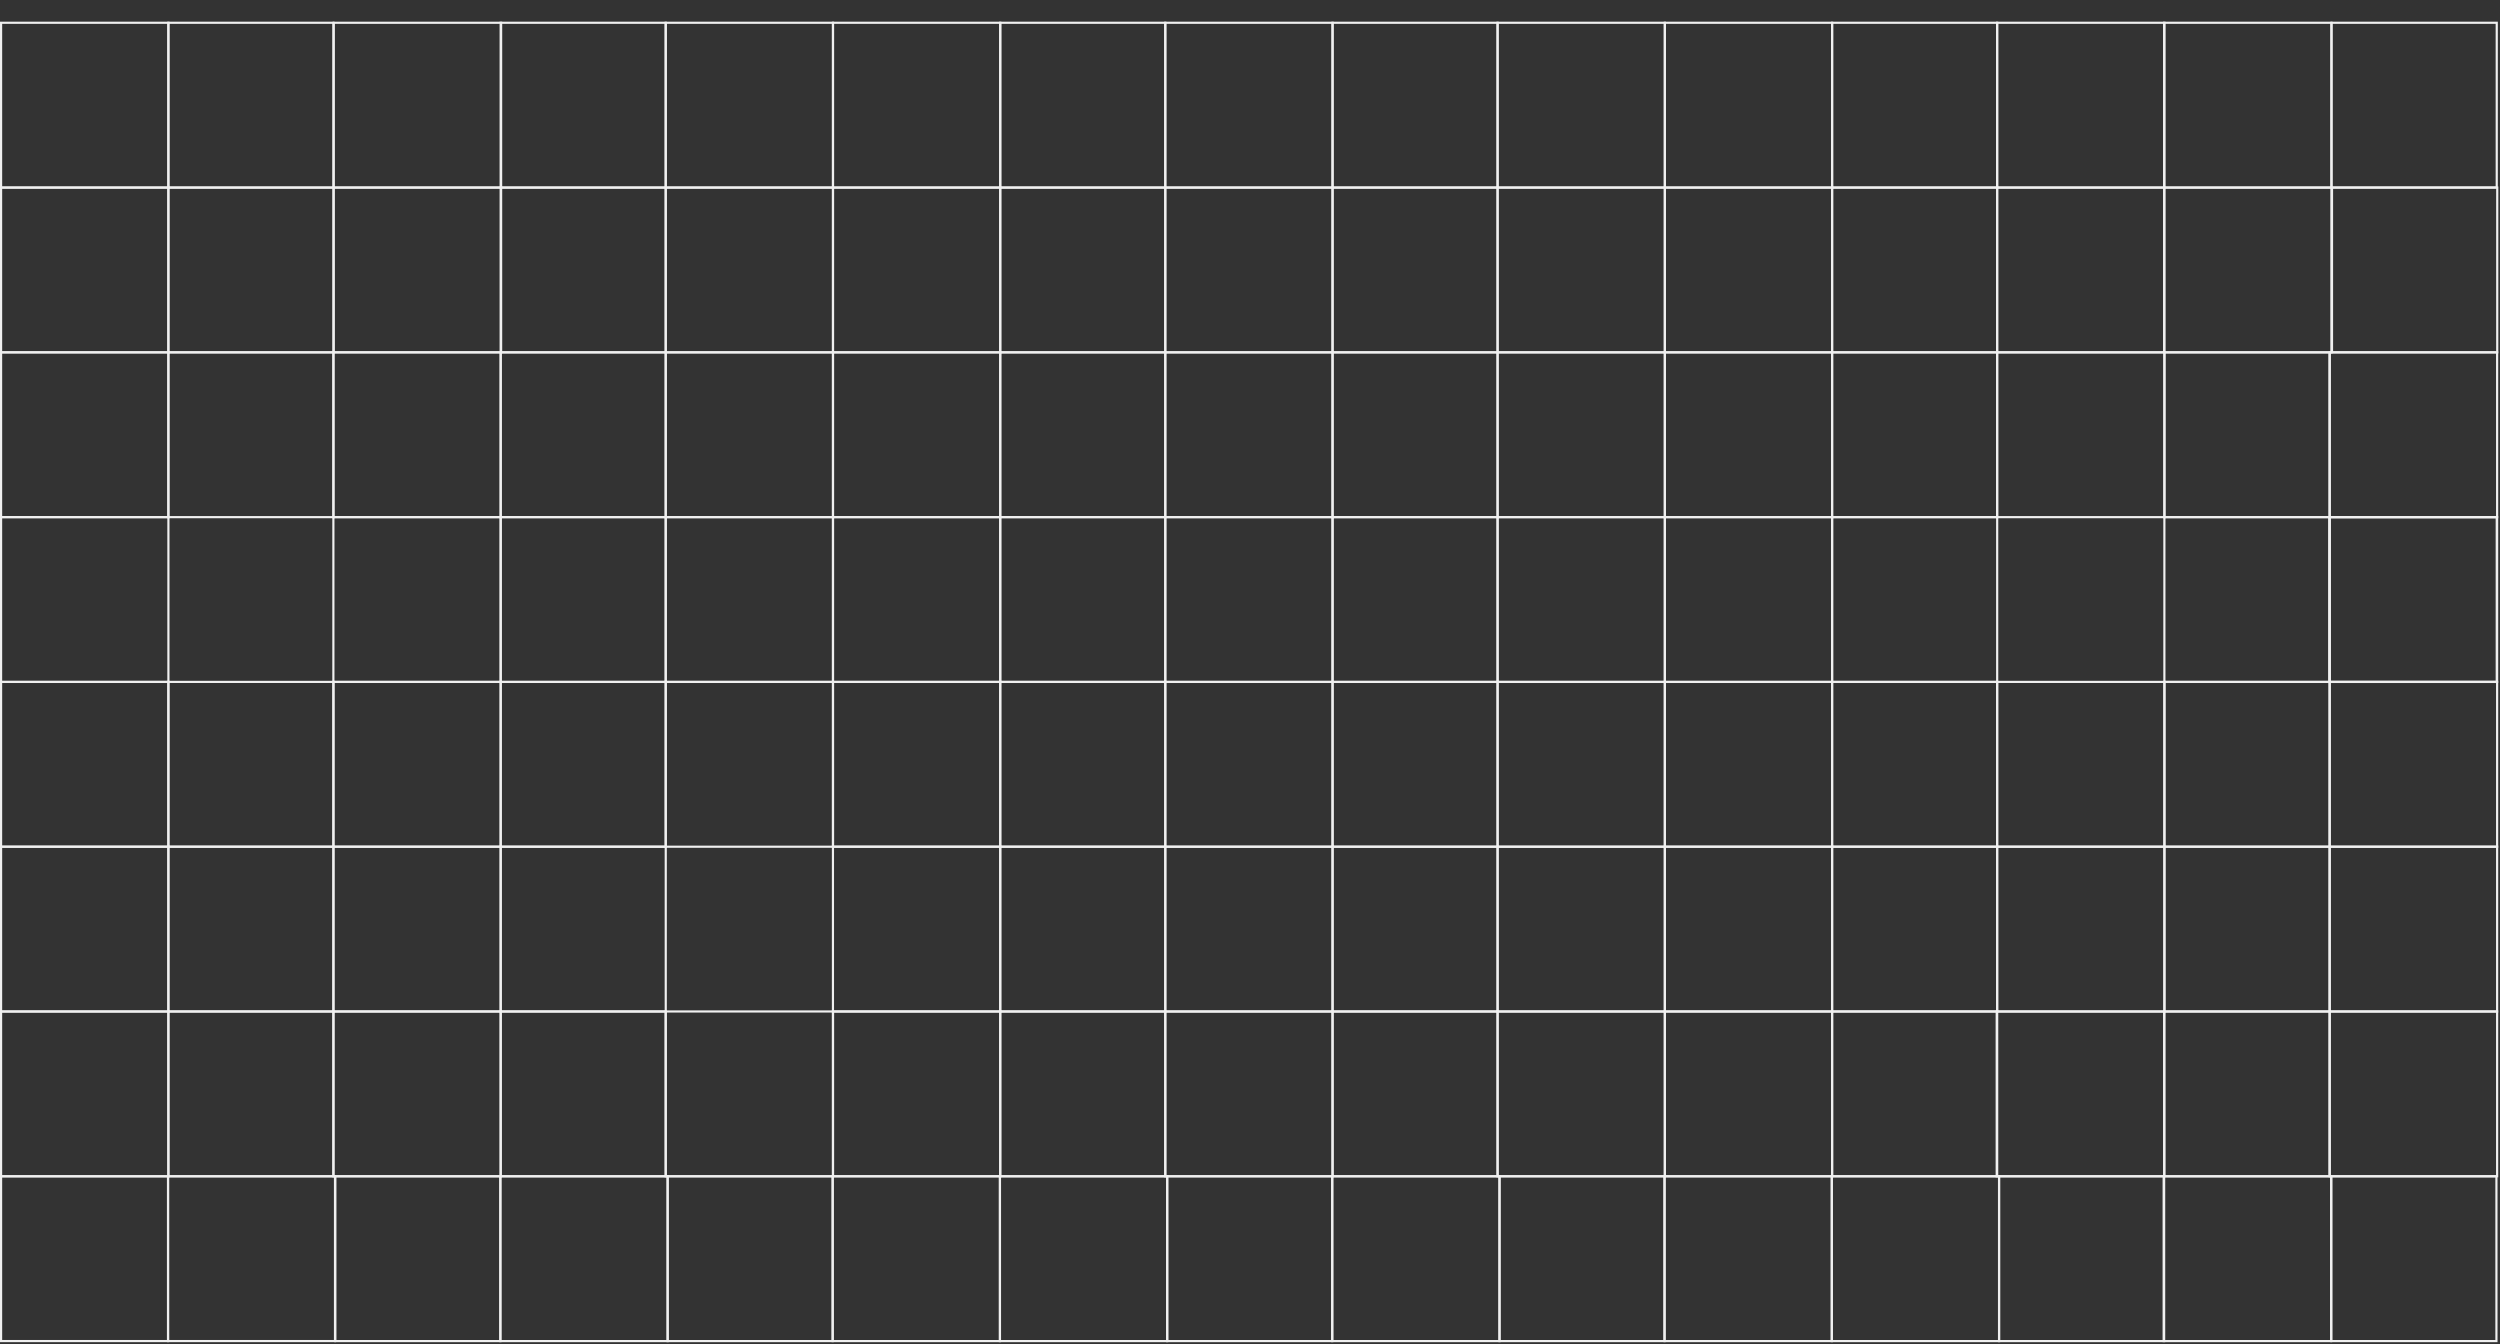 <svg width="1153" height="620" viewBox="0 0 1153 620" fill="none" xmlns="http://www.w3.org/2000/svg">
<rect x="0" y="0" width="1153" height="620" fill="#333333" stroke="none"/>
<rect x="0.5" y="86.499" width="77.171" height="76.012" stroke="#F0F0F0"/>
<rect x="77.643" y="86.499" width="76.143" height="76.012" stroke="#F0F0F0"/>
<rect x="153.896" y="86.5" width="77.222" height="76" stroke="#F0F0F0"/>
<rect x="230.9" y="86.499" width="76.143" height="76.012" stroke="#F0F0F0"/>
<rect x="307.015" y="86.499" width="77.171" height="76.012" stroke="#F0F0F0"/>
<rect x="384.157" y="86.499" width="77.171" height="76.012" stroke="#F0F0F0"/>
<rect x="461.3" y="86.499" width="76.143" height="76.012" stroke="#F0F0F0"/>
<rect x="537.414" y="86.499" width="77.171" height="76.012" stroke="#F0F0F0"/>
<rect x="614.557" y="86.499" width="76.143" height="76.012" stroke="#F0F0F0"/>
<rect x="690.671" y="86.499" width="77.171" height="76.012" stroke="#F0F0F0"/>
<rect x="767.814" y="86.499" width="77.171" height="76.012" stroke="#F0F0F0"/>
<rect x="844.957" y="86.499" width="76.143" height="76.012" stroke="#F0F0F0"/>
<rect x="921.071" y="86.499" width="77.171" height="76.012" stroke="#F0F0F0"/>
<rect x="998.087" y="86.499" width="77.171" height="76.012" stroke="#F0F0F0"/>
<rect x="0.5" y="162.497" width="77.171" height="76.012" stroke="#F0F0F0"/>
<rect x="77.643" y="162.497" width="76.143" height="76.012" stroke="#F0F0F0"/>
<rect x="153.757" y="162.497" width="77.171" height="76.012" stroke="#F0F0F0"/>
<rect x="230.9" y="162.497" width="76.143" height="76.012" stroke="#F0F0F0"/>
<rect x="307.015" y="162.497" width="77.171" height="76.012" stroke="#F0F0F0"/>
<rect x="384.157" y="162.497" width="77.171" height="76.012" stroke="#F0F0F0"/>
<rect x="461.3" y="162.497" width="76.143" height="76.012" stroke="#F0F0F0"/>
<rect x="537.414" y="162.497" width="77.171" height="76.012" stroke="#F0F0F0"/>
<rect x="614.557" y="162.497" width="76.143" height="76.012" stroke="#F0F0F0"/>
<rect x="690.671" y="162.497" width="77.171" height="76.012" stroke="#F0F0F0"/>
<rect x="767.814" y="162.497" width="77.171" height="76.012" stroke="#F0F0F0"/>
<rect x="844.957" y="162.497" width="76.143" height="76.012" stroke="#F0F0F0"/>
<rect x="921.071" y="162.497" width="77.171" height="76.012" stroke="#F0F0F0"/>
<rect x="998.214" y="162.497" width="76.143" height="76.012" stroke="#F0F0F0"/>
<rect x="0.5" y="238.495" width="77.171" height="76.012" stroke="#F0F0F0"/>
<rect x="153.757" y="238.495" width="77.171" height="76.012" stroke="#F0F0F0"/>
<rect x="230.9" y="238.495" width="76.143" height="76.012" stroke="#F0F0F0"/>
<rect x="307.015" y="238.495" width="77.171" height="76.012" stroke="#F0F0F0"/>
<rect x="384.157" y="238.495" width="77.171" height="76.012" stroke="#F0F0F0"/>
<rect x="461.3" y="238.495" width="76.143" height="76.012" stroke="#F0F0F0"/>
<rect x="537.414" y="238.495" width="77.171" height="76.012" stroke="#F0F0F0"/>
<rect x="614.557" y="238.495" width="76.143" height="76.012" stroke="#F0F0F0"/>
<rect x="690.671" y="238.495" width="77.171" height="76.012" stroke="#F0F0F0"/>
<rect x="767.814" y="238.495" width="77.171" height="76.012" stroke="#F0F0F0"/>
<rect x="844.957" y="238.495" width="76.143" height="76.012" stroke="#F0F0F0"/>
<rect x="998.214" y="238.495" width="76.143" height="76.012" stroke="#F0F0F0"/>
<rect x="1074.33" y="238.495" width="77.171" height="76.012" stroke="#F0F0F0"/>
<rect x="0.5" y="314.493" width="77.171" height="76.012" stroke="#F0F0F0"/>
<rect x="77.643" y="314.493" width="76.143" height="76.012" stroke="#F0F0F0"/>
<rect x="153.757" y="314.493" width="77.171" height="76.012" stroke="#F0F0F0"/>
<rect x="230.9" y="314.493" width="76.143" height="76.012" stroke="#F0F0F0"/>
<rect x="307.015" y="314.493" width="77.171" height="76.012" stroke="#F0F0F0"/>
<rect x="384.157" y="314.493" width="77.171" height="76.012" stroke="#F0F0F0"/>
<rect x="461.3" y="314.493" width="76.143" height="76.012" stroke="#F0F0F0"/>
<rect x="537.415" y="314.493" width="77.171" height="76.012" stroke="#F0F0F0"/>
<rect x="537.415" y="390.5" width="77.171" height="76.012" stroke="#F0F0F0"/>
<rect x="614.558" y="314.493" width="76.143" height="76.012" stroke="#F0F0F0"/>
<rect x="614.558" y="390.5" width="76.143" height="76.012" stroke="#F0F0F0"/>
<rect x="690.672" y="314.493" width="77.171" height="76.012" stroke="#F0F0F0"/>
<rect x="690.672" y="390.5" width="77.171" height="76.012" stroke="#F0F0F0"/>
<rect x="767.814" y="314.493" width="77.171" height="76.012" stroke="#F0F0F0"/>
<rect x="844.957" y="314.493" width="76.143" height="76.012" stroke="#F0F0F0"/>
<rect x="921.071" y="314.493" width="77.171" height="76.012" stroke="#F0F0F0"/>
<rect x="998.214" y="314.493" width="76.143" height="76.012" stroke="#F0F0F0"/>
<rect x="0.5" y="390.492" width="77.171" height="76.012" stroke="#F0F0F0"/>
<rect x="0.5" y="466.5" width="77.171" height="76.012" stroke="#F0F0F0"/>
<rect x="77.643" y="390.492" width="76.143" height="76.012" stroke="#F0F0F0"/>
<rect x="153.757" y="390.492" width="77.171" height="76.012" stroke="#F0F0F0"/>
<rect x="230.9" y="390.492" width="76.143" height="76.012" stroke="#F0F0F0"/>
<rect x="384.157" y="390.492" width="77.171" height="76.012" stroke="#F0F0F0"/>
<rect x="461.3" y="390.492" width="76.143" height="76.012" stroke="#F0F0F0"/>
<rect x="767.814" y="390.492" width="77.171" height="76.012" stroke="#F0F0F0"/>
<rect x="844.957" y="390.492" width="76.143" height="76.012" stroke="#F0F0F0"/>
<rect x="921.071" y="390.492" width="77.171" height="76.012" stroke="#F0F0F0"/>
<rect x="998.214" y="390.492" width="76.143" height="76.012" stroke="#F0F0F0"/>
<rect x="77.643" y="466.49" width="76.143" height="76.012" stroke="#F0F0F0"/>
<rect x="153.757" y="466.49" width="77.171" height="76.012" stroke="#F0F0F0"/>
<rect x="230.899" y="466.49" width="76.143" height="76.012" stroke="#F0F0F0"/>
<rect x="307.014" y="466.49" width="77.171" height="76.012" stroke="#F0F0F0"/>
<rect x="384.157" y="466.49" width="77.171" height="76.012" stroke="#F0F0F0"/>
<rect x="461.3" y="466.49" width="76.143" height="76.012" stroke="#F0F0F0"/>
<rect x="537.414" y="466.49" width="77.171" height="76.012" stroke="#F0F0F0"/>
<rect x="614.557" y="466.49" width="76.143" height="76.012" stroke="#F0F0F0"/>
<rect x="690.671" y="466.49" width="77.171" height="76.012" stroke="#F0F0F0"/>
<rect x="767.813" y="466.49" width="77.171" height="76.012" stroke="#F0F0F0"/>
<rect x="844.957" y="466.49" width="76.143" height="76.012" stroke="#F0F0F0"/>
<rect x="998.214" y="466.49" width="76.143" height="76.012" stroke="#F0F0F0"/>
<rect x="920.881" y="466.5" width="77.222" height="76" stroke="#F0F0F0"/>
<rect x="1075.52" y="86.5" width="76.206" height="76" stroke="#F0F0F0"/>
<rect x="1074.5" y="162.5" width="77.171" height="76.012" stroke="#F0F0F0"/>
<rect x="1074.5" y="238.495" width="77.171" height="76.012" stroke="#F0F0F0"/>
<rect x="1074.5" y="314.493" width="77.171" height="76.012" stroke="#F0F0F0"/>
<rect x="1074.5" y="390.5" width="77.171" height="76.012" stroke="#F0F0F0"/>
<rect x="1074.5" y="466.49" width="77.171" height="76.012" stroke="#F0F0F0"/>
<rect x="0.5" y="10.5" width="77.171" height="76.012" stroke="#F0F0F0"/>
<rect x="77.643" y="10.5" width="76.143" height="76.012" stroke="#F0F0F0"/>
<rect x="153.896" y="10.502" width="77.222" height="76" stroke="#F0F0F0"/>
<rect x="230.9" y="10.5" width="76.143" height="76.012" stroke="#F0F0F0"/>
<rect x="307.015" y="10.5" width="77.171" height="76.012" stroke="#F0F0F0"/>
<rect x="384.157" y="10.5" width="77.171" height="76.012" stroke="#F0F0F0"/>
<rect x="461.3" y="10.5" width="76.143" height="76.012" stroke="#F0F0F0"/>
<rect x="537.414" y="10.5" width="77.171" height="76.012" stroke="#F0F0F0"/>
<rect x="614.557" y="10.5" width="76.143" height="76.012" stroke="#F0F0F0"/>
<rect x="690.671" y="10.5" width="77.171" height="76.012" stroke="#F0F0F0"/>
<rect x="767.814" y="10.5" width="77.171" height="76.012" stroke="#F0F0F0"/>
<rect x="844.957" y="10.5" width="76.143" height="76.012" stroke="#F0F0F0"/>
<rect x="921.071" y="10.5" width="77.171" height="76.012" stroke="#F0F0F0"/>
<rect x="998.087" y="10.5" width="77.171" height="76.012" stroke="#F0F0F0"/>
<rect x="1075.29" y="10.5" width="76.206" height="76" stroke="#F0F0F0"/>
<rect x="154.643" y="542.5" width="76.143" height="76.012" stroke="#F0F0F0"/>
<rect x="77.5" y="542.5" width="77" height="76" stroke="#F0F0F0"/>
<rect x="0.5" y="542.5" width="77" height="76" stroke="#F0F0F0"/>
<rect x="230.757" y="542.5" width="77.171" height="76.012" stroke="#F0F0F0"/>
<rect x="307.899" y="542.5" width="76.143" height="76.012" stroke="#F0F0F0"/>
<rect x="384.014" y="542.5" width="77.171" height="76.012" stroke="#F0F0F0"/>
<rect x="461.157" y="542.5" width="77.171" height="76.012" stroke="#F0F0F0"/>
<rect x="538.3" y="542.5" width="76.143" height="76.012" stroke="#F0F0F0"/>
<rect x="614.414" y="542.5" width="77.171" height="76.012" stroke="#F0F0F0"/>
<rect x="691.557" y="542.5" width="76.143" height="76.012" stroke="#F0F0F0"/>
<rect x="767.671" y="542.5" width="77.171" height="76.012" stroke="#F0F0F0"/>
<rect x="844.813" y="542.5" width="77.171" height="76.012" stroke="#F0F0F0"/>
<rect x="921.957" y="542.5" width="76.143" height="76.012" stroke="#F0F0F0"/>
<rect x="1075.21" y="542.5" width="76.143" height="76.012" stroke="#F0F0F0"/>
<rect x="997.881" y="542.51" width="77.222" height="76" stroke="#F0F0F0"/>
</svg>
